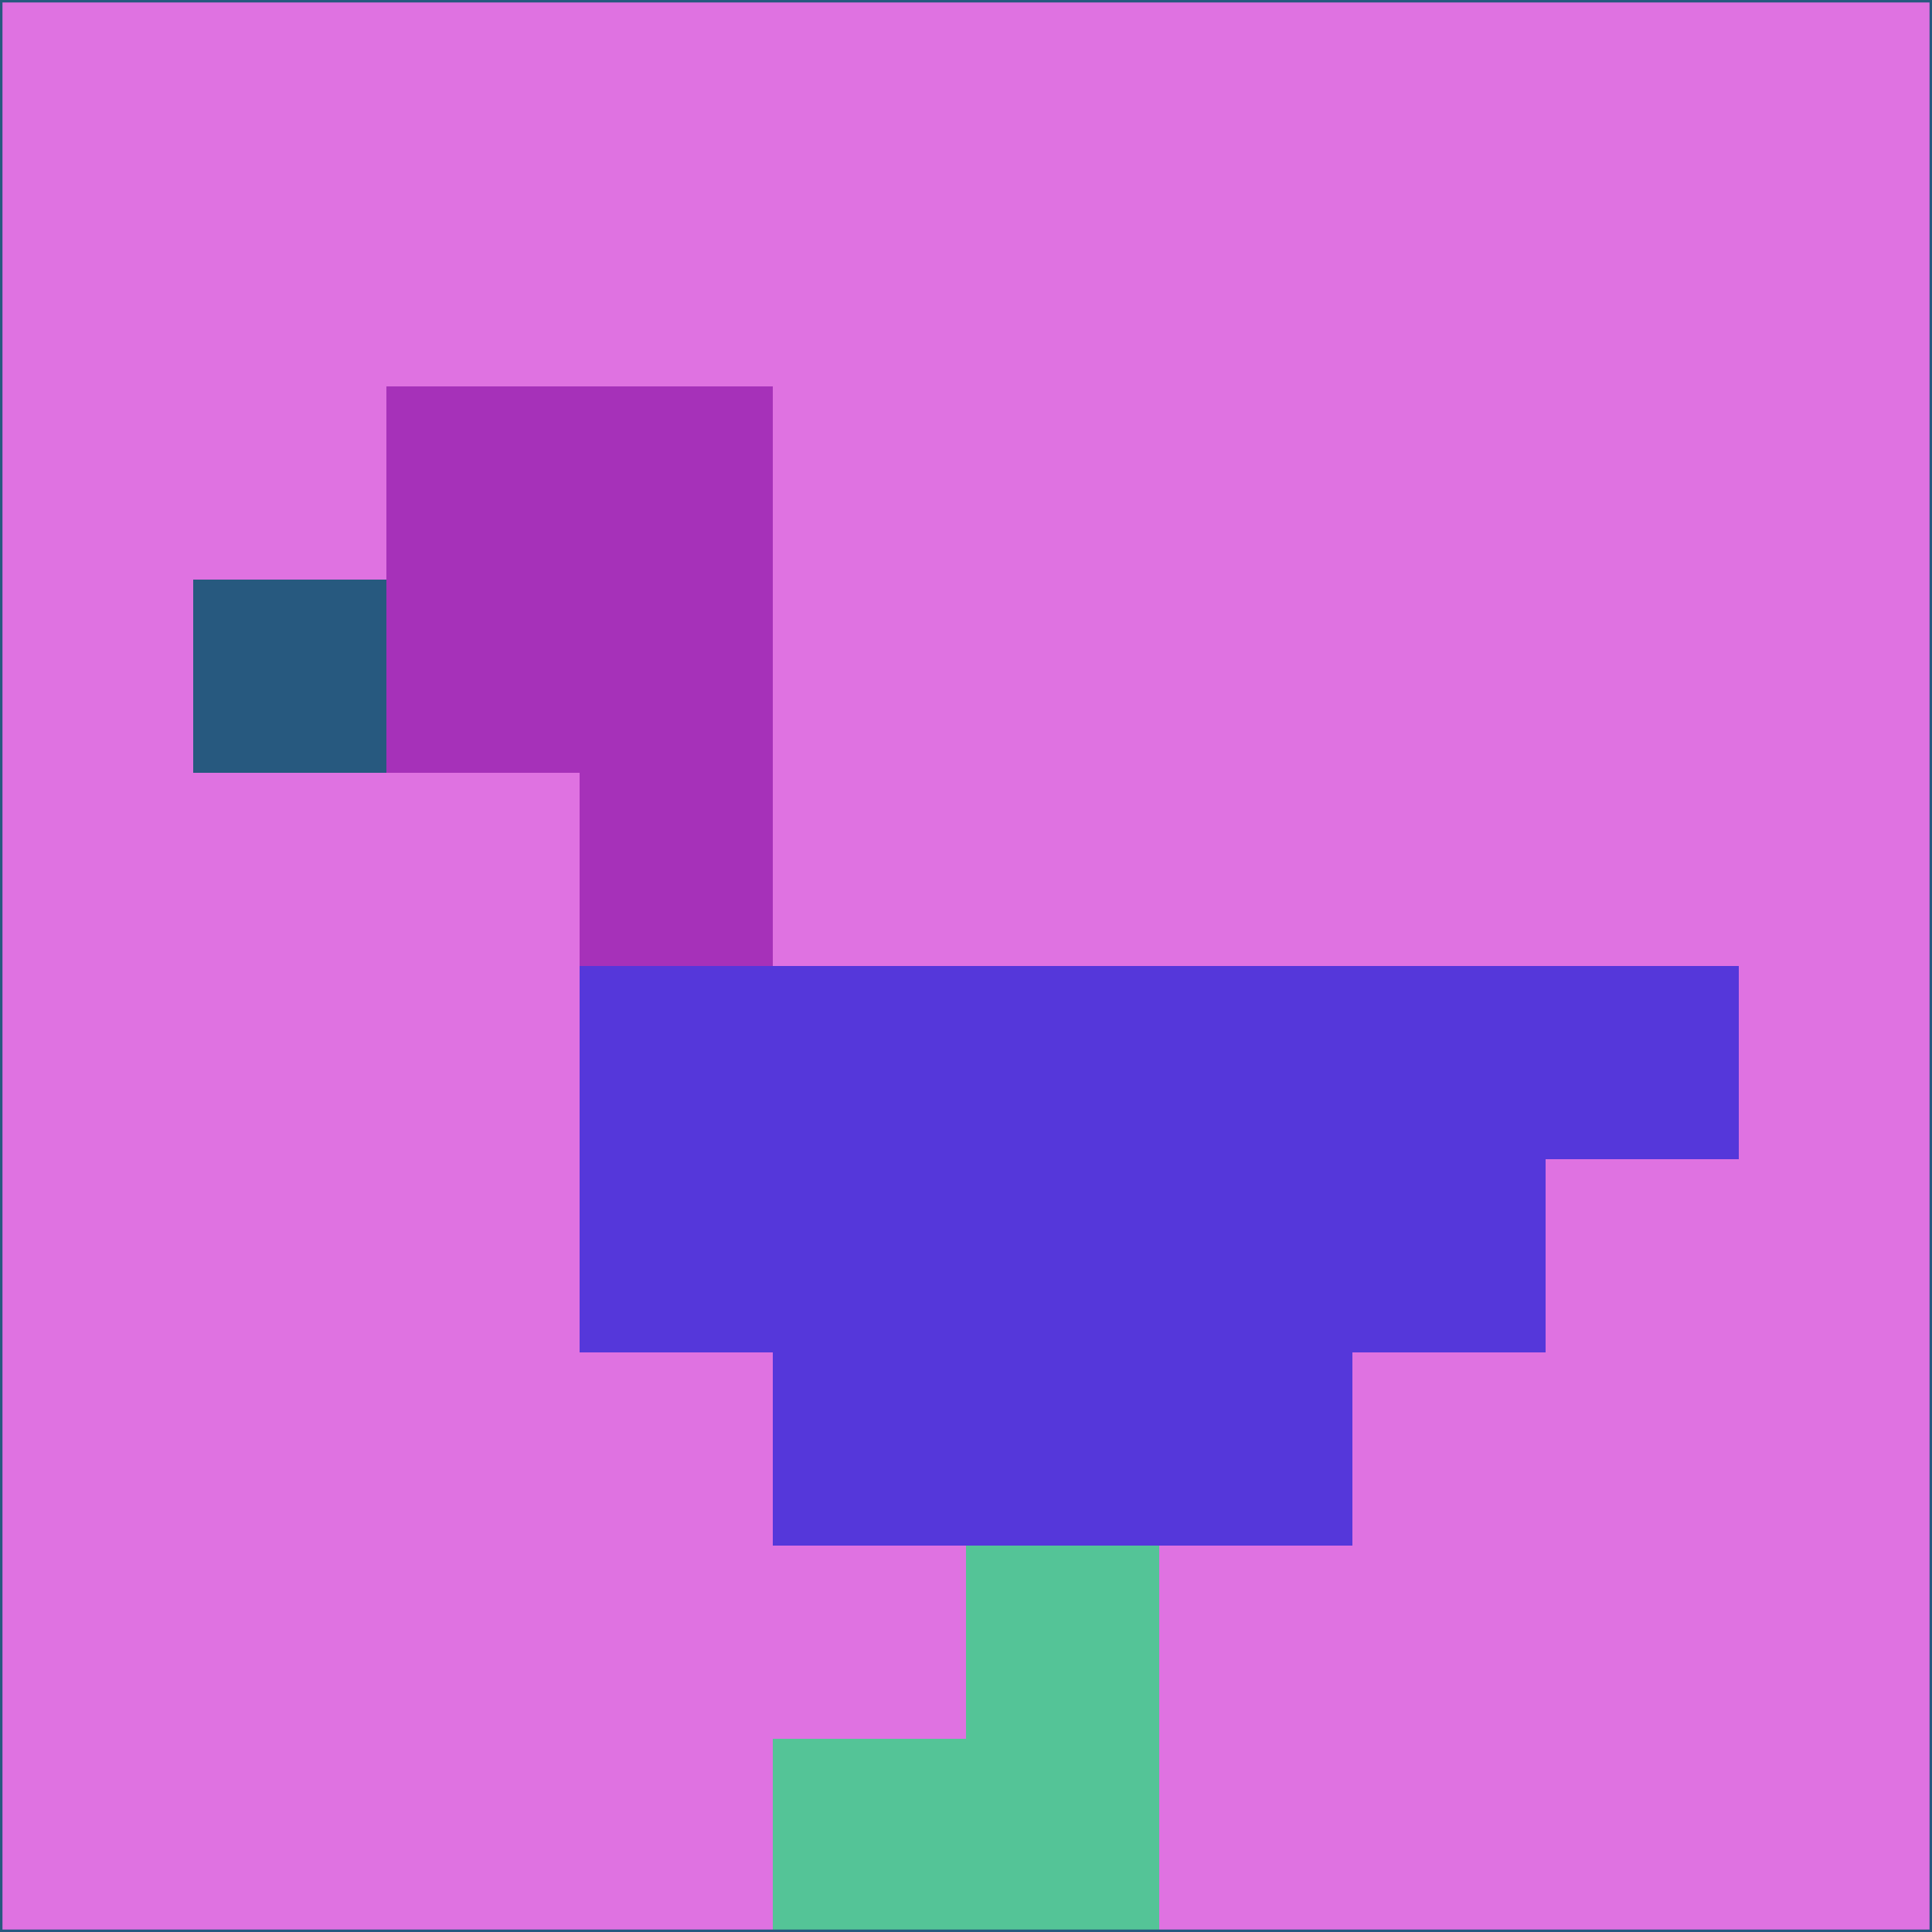 <svg xmlns="http://www.w3.org/2000/svg" version="1.1" width="785" height="785">
  <title>'goose-pfp-694263' by Dmitri Cherniak (Cyberpunk Edition)</title>
  <desc>
    seed=435809
    backgroundColor=#df72e1
    padding=20
    innerPadding=0
    timeout=500
    dimension=1
    border=false
    Save=function(){return n.handleSave()}
    frame=12

    Rendered at 2024-09-15T22:37:00.420Z
    Generated in 1ms
    Modified for Cyberpunk theme with new color scheme
  </desc>
  <defs/>
  <rect width="100%" height="100%" fill="#df72e1"/>
  <g>
    <g id="0-0">
      <rect x="0" y="0" height="785" width="785" fill="#df72e1"/>
      <g>
        <!-- Neon blue -->
        <rect id="0-0-2-2-2-2" x="157" y="157" width="157" height="157" fill="#a631b9"/>
        <rect id="0-0-3-2-1-4" x="235.5" y="157" width="78.5" height="314" fill="#a631b9"/>
        <!-- Electric purple -->
        <rect id="0-0-4-5-5-1" x="314" y="392.5" width="392.5" height="78.5" fill="#5537da"/>
        <rect id="0-0-3-5-5-2" x="235.5" y="392.5" width="392.5" height="157" fill="#5537da"/>
        <rect id="0-0-4-5-3-3" x="314" y="392.5" width="235.5" height="235.5" fill="#5537da"/>
        <!-- Neon pink -->
        <rect id="0-0-1-3-1-1" x="78.5" y="235.5" width="78.5" height="78.5" fill="#27597f"/>
        <!-- Cyber yellow -->
        <rect id="0-0-5-8-1-2" x="392.5" y="628" width="78.5" height="157" fill="#54c497"/>
        <rect id="0-0-4-9-2-1" x="314" y="706.5" width="157" height="78.5" fill="#54c497"/>
      </g>
      <rect x="0" y="0" stroke="#27597f" stroke-width="2" height="785" width="785" fill="none"/>
    </g>
  </g>
  <script xmlns=""/>
</svg>